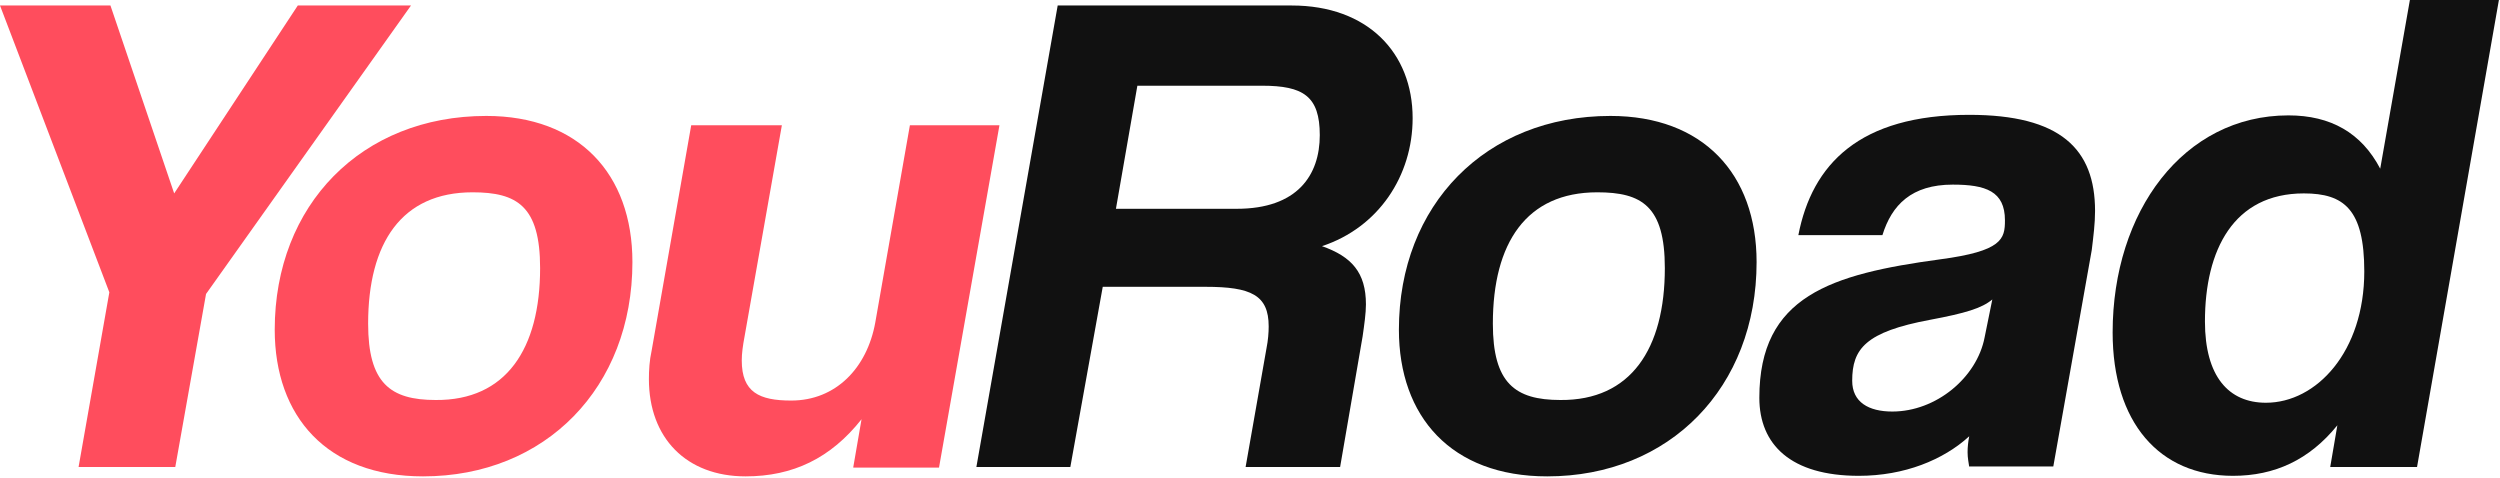<svg width="455" height="87" viewBox="0 0 455 87" fill="none" xmlns="http://www.w3.org/2000/svg">
<path d="M14.3 85L19.9 53.2L0 1H20.1L31.7 35.2L54.2 1H74.8L37.5 53.5L31.9 85H14.3Z" fill="#FF4D5D"/>
<path d="M50 60C50 37.3 65.8 21.1 88.5 21.1C105.3 21.1 115.1 31.6 115.1 47.7C115.1 70.5 99.3 86.7 77 86.7C59.5 86.7 50 75.8 50 60ZM98.3 48.8C98.3 37.5 94.1 35 86 35C73.1 35 67 44.2 67 58.9C67 69.7 71 72.8 79.3 72.8C92.1 72.9 98.3 63.5 98.3 48.8Z" fill="#FF4D5D"/>
<path d="M155.3 85L156.8 76.3C151.2 83.4 144.3 86.7 135.7 86.7C124.9 86.7 118.1 79.7 118.1 69C118.1 67.4 118.2 65.6 118.6 63.8L125.8 22.8H142.3L135.5 61.3C135.2 62.9 135 64.3 135 65.6C135 71.4 138.2 72.9 144 72.9C152.1 72.9 157.8 67 159.3 58.7L165.6 22.8H181.9L170.9 85.1H155.3V85Z" fill="#FF4D5D"/>
<path d="M226.7 85L230.5 63.4C230.8 61.9 230.9 60.5 230.9 59.4C230.9 53.7 227.7 52.2 219.4 52.2H200.7L194.8 85H177.7L192.5 1H235.1C248.9 1 257.1 9.6 257.1 21.5C257.1 32 250.9 41.4 240.6 44.8C246 46.7 248.6 49.6 248.6 55.4C248.6 57 248.3 59.1 248 61.2L243.9 85H226.7ZM207 15.6L203.1 38H225.1C236.1 38 240.2 31.9 240.2 24.6C240.2 17.5 237.2 15.6 229.7 15.6H207Z" fill="#111111"/>
<path d="M254.6 60C254.6 37.3 270.4 21.1 293.1 21.1C309.9 21.1 319.7 31.6 319.7 47.7C319.7 70.5 303.9 86.7 281.6 86.7C264.1 86.7 254.6 75.8 254.6 60ZM303 48.8C303 37.5 298.8 35 290.7 35C277.8 35 271.7 44.2 271.7 58.9C271.7 69.7 275.7 72.8 284 72.8C296.8 72.9 303 63.5 303 48.8Z" fill="#111111"/>
<path d="M358.4 85C358.3 84.2 358.1 83.4 358.1 82.3C358.1 81.4 358.2 80.4 358.4 79.4C353.7 83.7 346.6 86.6 338.3 86.6C325.9 86.6 320.2 80.9 320.2 72.4C320.2 53.9 333.2 49.9 353.1 47.2C364.4 45.7 364.9 43.5 364.9 40.1C364.9 34.8 361.4 33.6 355.4 33.6C347.9 33.6 344.3 37.3 342.6 42.8H327.3C329.8 29.9 338.4 20.9 358.4 20.9C375 20.9 381.3 27.1 381.3 38.4C381.3 40.7 381 43 380.7 45.5L373.7 84.9H358.4V85ZM362.6 54.5C360.7 56.1 357.7 57 351.3 58.2C339.5 60.4 337.1 63.5 337.1 69.3C337.1 73.2 340.1 74.9 344.4 74.9C352.4 74.9 359.8 68.7 361.2 61.4L362.6 54.5Z" fill="#111111"/>
<path d="M424.1 85L425.4 77.4C420.3 83.7 414 86.6 406.4 86.6C393 86.6 384.5 76.9 384.5 60.5C384.5 38.5 397.4 21 416.5 21C424.2 21 429.8 24.2 433.2 30.7L438.6 0H454.8L439.9 85H424.1ZM430.3 49.4C430.3 38.1 426.6 35.2 419.3 35.2C406.5 35.2 401.3 45.5 401.3 58.5C401.3 68.5 405.6 73.3 412.4 73.3C421.6 73.3 430.3 64 430.3 49.4Z" fill="#111111"/>
</svg>
